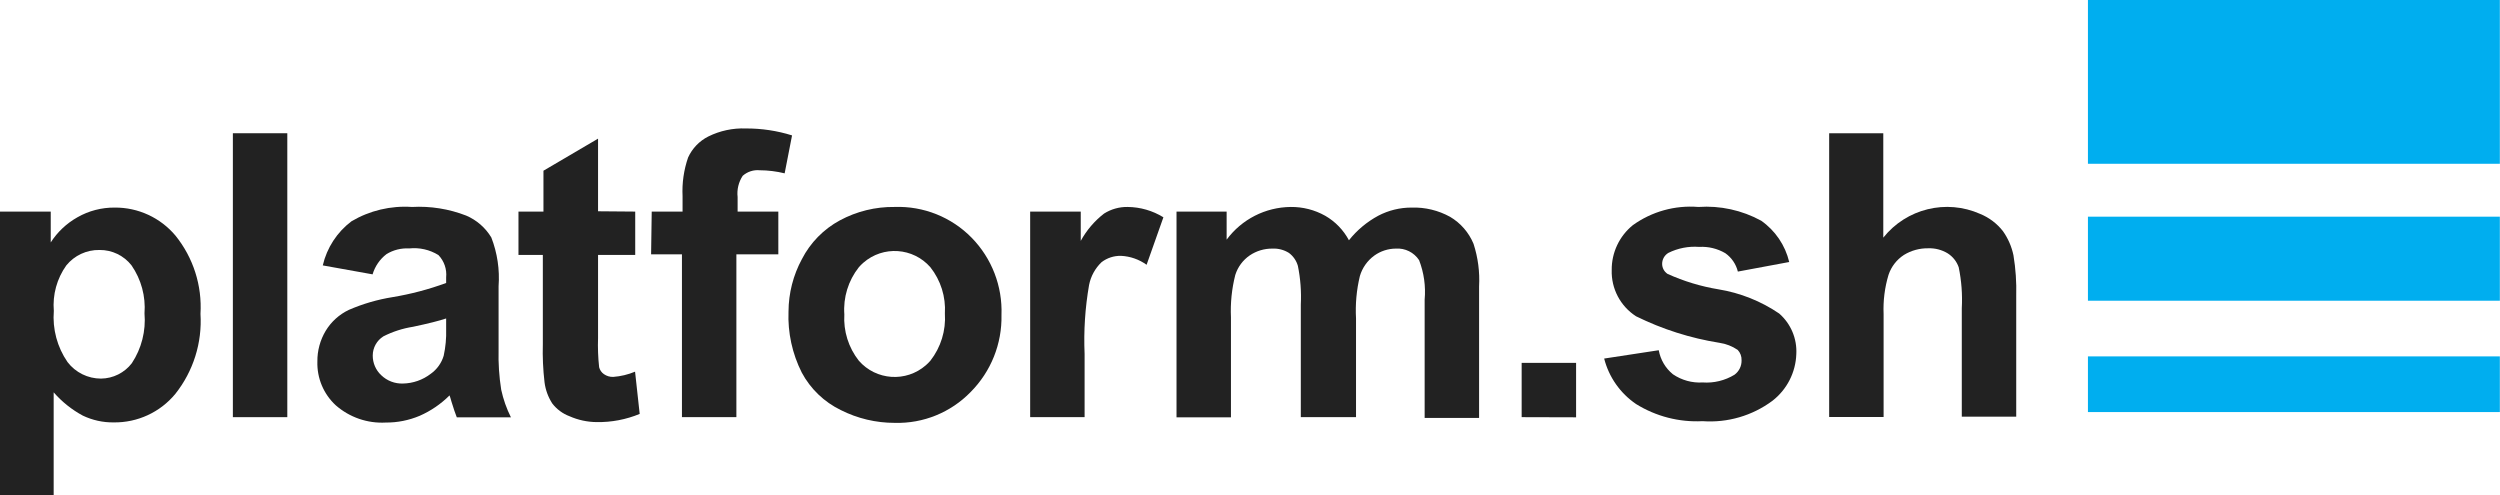 <?xml version="1.0" encoding="utf-8"?>
<!-- Generator: Adobe Illustrator 19.2.1, SVG Export Plug-In . SVG Version: 6.00 Build 0)  -->
<svg version="1.1" id="Layer_1" xmlns="http://www.w3.org/2000/svg" xmlns:xlink="http://www.w3.org/1999/xlink" x="0px" y="0px"
	 viewBox="0 0 162.11 32.12" style="enable-background:new 0 0 162.11 32.12;" xml:space="preserve">
<style type="text/css">
	.st0{fill:#00AEEF;}
	.st1{fill:#222222;}
</style>
<title>platform-logo</title>
<rect x="135.39" class="st0" width="26.71" height="10.62"/>
<rect x="135.39" y="23.11" class="st0" width="26.71" height="3.61"/>
<rect x="135.39" y="14.05" class="st0" width="26.71" height="5.45"/>
<path class="st1" d="M0,13.72h3.29v2c0.435-0.677,1.029-1.236,1.73-1.63c0.736-0.421,1.572-0.638,2.42-0.63
	c1.519-0.012,2.964,0.656,3.94,1.82c1.153,1.429,1.73,3.237,1.62,5.07c0.117,1.872-0.464,3.721-1.63,5.19
	c-0.983,1.192-2.455,1.872-4,1.85c-0.692,0.009-1.376-0.142-2-0.44c-0.716-0.385-1.356-0.897-1.89-1.51v6.72H0V13.72z M3.49,20.16
	c-0.094,1.176,0.22,2.349,0.89,3.32c0.517,0.675,1.319,1.071,2.17,1.07c0.785-0.008,1.523-0.377,2-1
	c0.629-0.954,0.918-2.092,0.82-3.23c0.085-1.102-0.212-2.2-0.84-3.11c-0.499-0.64-1.269-1.01-2.08-1
	c-0.832-0.015-1.625,0.354-2.15,1C3.689,18.066,3.402,19.112,3.49,20.16z"/>
<path class="st1" d="M15.1,27.05V8.64h3.53v18.41H15.1z"/>
<path class="st1" d="M24.16,17.79l-3.23-0.58c0.266-1.142,0.924-2.154,1.86-2.86c1.183-0.699,2.549-1.023,3.92-0.93
	c1.2-0.066,2.4,0.125,3.52,0.56c0.679,0.29,1.25,0.787,1.63,1.42c0.389,1.005,0.55,2.085,0.47,3.16v4.12
	c-0.022,0.867,0.035,1.734,0.17,2.59c0.134,0.621,0.346,1.222,0.63,1.79h-3.51c-0.093-0.233-0.207-0.567-0.34-1
	c-0.06-0.21-0.1-0.35-0.13-0.42c-0.556,0.555-1.211,1.003-1.93,1.32c-0.696,0.295-1.444,0.445-2.2,0.44
	c-1.188,0.067-2.355-0.335-3.25-1.12c-0.787-0.727-1.221-1.759-1.19-2.83c-0.009-0.704,0.178-1.396,0.54-2
	c0.359-0.592,0.884-1.065,1.51-1.36c0.899-0.389,1.843-0.664,2.81-0.82c1.19-0.196,2.358-0.504,3.49-0.92v-0.36
	c0.054-0.533-0.129-1.063-0.5-1.45c-0.568-0.351-1.236-0.502-1.9-0.43c-0.516-0.03-1.029,0.099-1.47,0.37
	C24.629,16.811,24.314,17.269,24.16,17.79z M28.93,20.65c-0.453,0.153-1.17,0.333-2.15,0.54c-0.669,0.105-1.317,0.314-1.92,0.62
	c-0.427,0.268-0.688,0.736-0.69,1.24c-0.004,0.485,0.195,0.949,0.55,1.28c0.377,0.364,0.886,0.559,1.41,0.54
	c0.652-0.012,1.283-0.233,1.8-0.63c0.403-0.285,0.699-0.697,0.84-1.17c0.124-0.565,0.178-1.142,0.16-1.72V20.65z"/>
<path class="st1" d="M41.19,13.72v2.81h-2.41v5.38c-0.022,0.634,0.001,1.269,0.07,1.9c0.045,0.183,0.155,0.343,0.31,0.45
	c0.176,0.123,0.386,0.186,0.6,0.18c0.489-0.036,0.968-0.151,1.42-0.34l0.3,2.74c-0.884,0.365-1.834,0.546-2.79,0.53
	c-0.606-0.005-1.206-0.134-1.76-0.38c-0.444-0.166-0.832-0.454-1.12-0.83c-0.267-0.414-0.438-0.882-0.5-1.37
	c-0.097-0.826-0.134-1.658-0.11-2.49v-5.77h-1.58v-2.81h1.62v-2.65l3.54-2.08v4.71L41.19,13.72z"/>
<path class="st1" d="M42.26,13.72h2v-1c-0.041-0.852,0.081-1.704,0.36-2.51c0.269-0.589,0.731-1.069,1.31-1.36
	c0.754-0.373,1.589-0.552,2.43-0.52c1.017-0.006,2.029,0.146,3,0.45l-0.48,2.46c-0.53-0.13-1.074-0.197-1.62-0.2
	c-0.401-0.038-0.799,0.093-1.1,0.36c-0.268,0.407-0.385,0.896-0.33,1.38v0.94h2.64v2.77h-2.72v10.56h-3.53V16.49h-2L42.26,13.72z"/>
<path class="st1" d="M51.13,20.2c0.006-1.188,0.304-2.356,0.87-3.4c0.548-1.066,1.406-1.941,2.46-2.51
	c1.09-0.587,2.312-0.887,3.55-0.87c1.874-0.067,3.689,0.659,5,2c1.302,1.332,1.999,3.139,1.93,5c0.042,1.869-0.681,3.675-2,5
	c-1.288,1.326-3.072,2.052-4.92,2c-1.216,0.002-2.415-0.282-3.5-0.83c-1.079-0.523-1.964-1.373-2.53-2.43
	C51.372,22.934,51.076,21.572,51.13,20.2z M54.75,20.39c-0.065,1.081,0.27,2.149,0.94,3c1.119,1.281,3.065,1.413,4.346,0.294
	c0.105-0.091,0.203-0.19,0.294-0.294c0.679-0.869,1.014-1.959,0.94-3.06c0.067-1.082-0.268-2.15-0.94-3
	c-1.119-1.281-3.065-1.413-4.346-0.294c-0.105,0.091-0.203,0.19-0.294,0.294C55.005,18.197,54.67,19.288,54.75,20.39z"/>
<path class="st1" d="M70.33,27.05H66.8V13.72h3.28v1.9c0.376-0.688,0.89-1.29,1.51-1.77c0.457-0.289,0.989-0.439,1.53-0.43
	c0.82,0.007,1.622,0.239,2.32,0.67l-1.09,3.08c-0.485-0.35-1.062-0.552-1.66-0.58c-0.454-0.01-0.899,0.134-1.26,0.41
	c-0.416,0.398-0.699,0.915-0.81,1.48c-0.256,1.475-0.354,2.974-0.29,4.47V27.05z"/>
<path class="st1" d="M76.29,13.72h3.25v1.82c0.977-1.321,2.517-2.106,4.16-2.12c0.78-0.008,1.549,0.189,2.23,0.57
	c0.653,0.375,1.186,0.926,1.54,1.59c0.519-0.653,1.166-1.194,1.9-1.59c0.669-0.351,1.414-0.533,2.17-0.53
	c0.869-0.027,1.729,0.18,2.49,0.6c0.683,0.403,1.216,1.017,1.52,1.75c0.289,0.89,0.411,1.826,0.36,2.76v8.53h-3.53v-7.67
	c0.078-0.87-0.045-1.746-0.36-2.56c-0.331-0.504-0.908-0.791-1.51-0.75c-0.499,0.003-0.984,0.16-1.39,0.45
	c-0.452,0.327-0.783,0.795-0.94,1.33c-0.217,0.9-0.301,1.826-0.25,2.75v6.4h-3.58v-7.3c0.041-0.841-0.022-1.685-0.19-2.51
	c-0.096-0.336-0.3-0.631-0.58-0.84c-0.32-0.2-0.693-0.298-1.07-0.28c-0.523-0.006-1.036,0.147-1.47,0.44
	c-0.447,0.306-0.778,0.753-0.94,1.27c-0.228,0.898-0.322,1.825-0.28,2.75v6.48h-3.53V13.72z"/>
<path class="st1" d="M98.67,27.05v-3.52h3.53v3.53L98.67,27.05z"/>
<path class="st1" d="M104.02,23.25l3.54-0.54c0.11,0.613,0.436,1.167,0.92,1.56c0.567,0.385,1.246,0.572,1.93,0.53
	c0.722,0.051,1.442-0.124,2.06-0.5c0.299-0.218,0.471-0.57,0.46-0.94c0.01-0.248-0.08-0.49-0.25-0.67
	c-0.353-0.241-0.757-0.398-1.18-0.46c-1.879-0.299-3.703-0.879-5.41-1.72c-1.017-0.653-1.617-1.792-1.58-3
	c-0.011-1.128,0.494-2.2,1.37-2.91c1.232-0.885,2.738-1.304,4.25-1.18c1.414-0.099,2.826,0.21,4.07,0.89
	c0.914,0.64,1.562,1.594,1.82,2.68l-3.33,0.62c-0.118-0.481-0.406-0.904-0.81-1.19c-0.513-0.302-1.105-0.445-1.7-0.41
	c-0.69-0.053-1.381,0.082-2,0.39c-0.251,0.152-0.404,0.426-0.4,0.72c0.004,0.258,0.135,0.498,0.35,0.64
	c1.052,0.476,2.161,0.812,3.3,1c1.412,0.23,2.757,0.766,3.94,1.57c0.755,0.659,1.164,1.629,1.11,2.63
	c-0.04,1.19-0.608,2.301-1.55,3.03c-1.303,0.968-2.911,1.437-4.53,1.32c-1.516,0.078-3.02-0.309-4.31-1.11
	C105.063,25.502,104.327,24.453,104.02,23.25z"/>
<path class="st1" d="M122.12,8.64v6.77c1.499-1.882,4.08-2.515,6.28-1.54c0.583,0.238,1.093,0.624,1.48,1.12
	c0.331,0.468,0.562,0.999,0.68,1.56c0.145,0.876,0.205,1.763,0.18,2.65v7.82h-3.53v-7.03c0.048-0.892-0.019-1.786-0.2-2.66
	c-0.129-0.371-0.379-0.688-0.71-0.9c-0.382-0.232-0.823-0.347-1.27-0.33c-0.553-0.008-1.098,0.141-1.57,0.43
	c-0.47,0.304-0.822,0.759-1,1.29c-0.248,0.823-0.356,1.681-0.32,2.54v6.68h-3.53V8.64H122.12z"/>
</svg>

